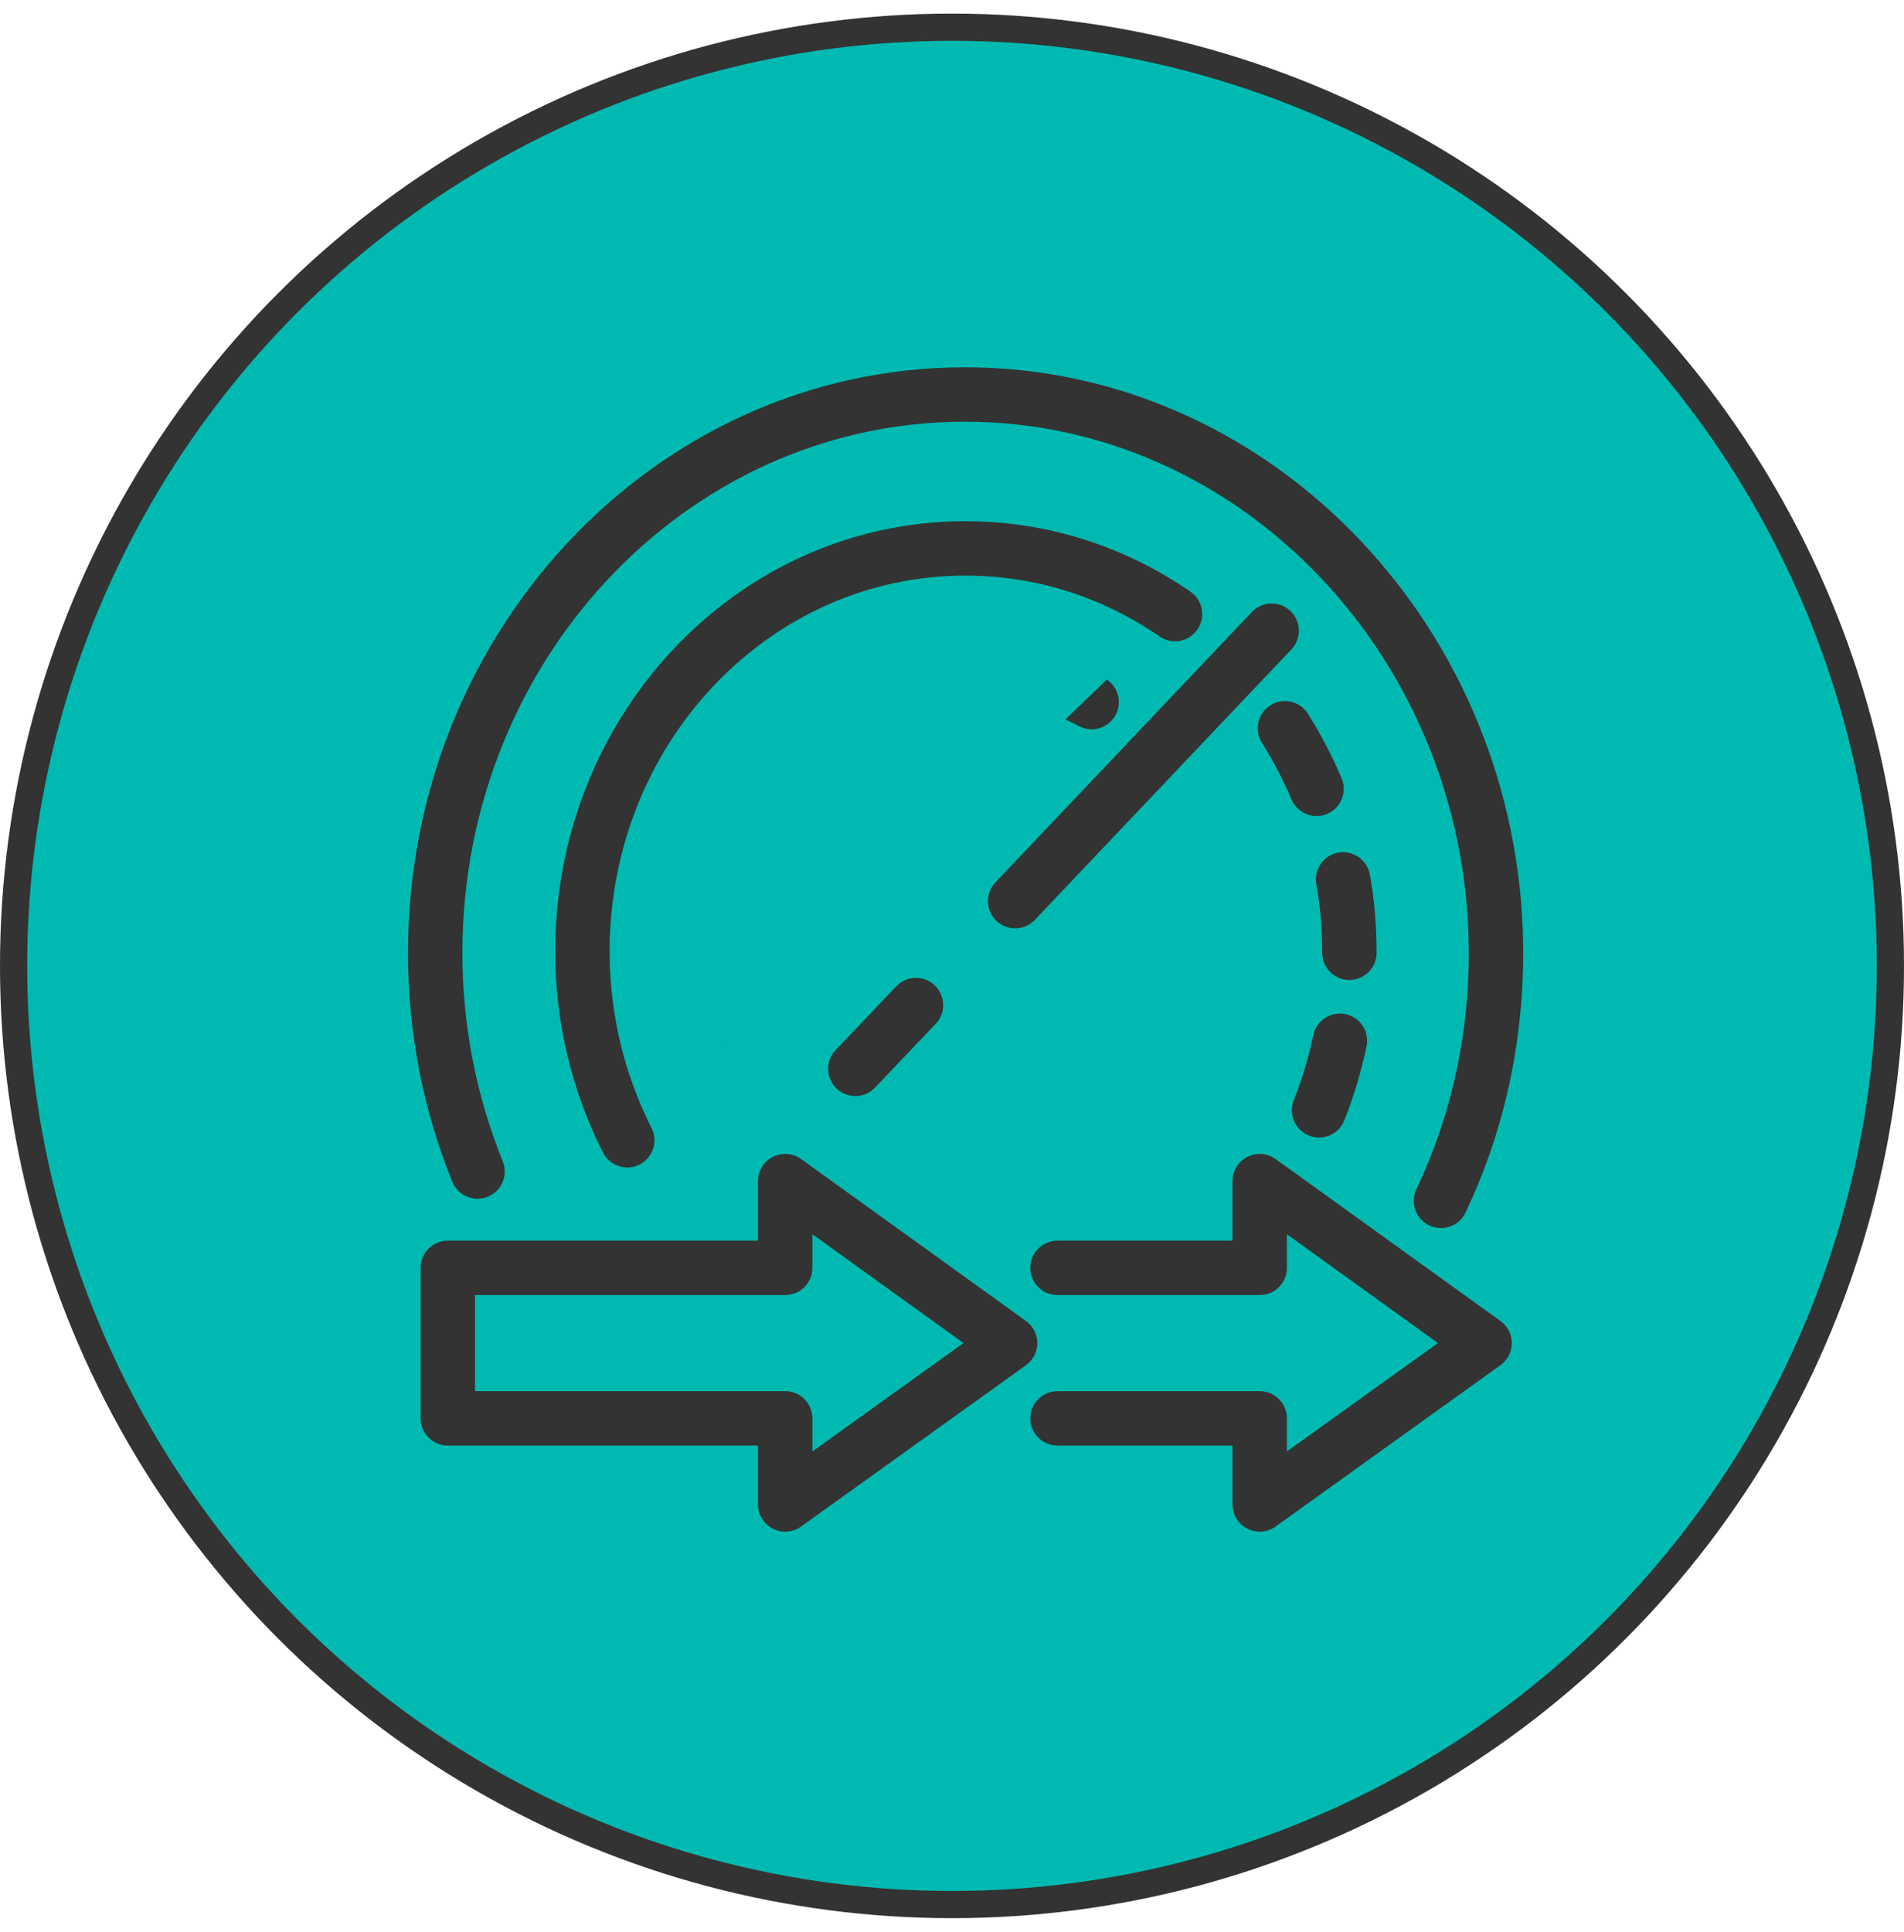<svg width="70" height="71" viewBox="0 0 70 71" fill="none" xmlns="http://www.w3.org/2000/svg">
<circle cx="35" cy="35.5" r="34.5" fill="#00BAB1" stroke="#333333"/>
<path d="M37.322 36.94C36.324 37.995 34.675 37.995 33.676 36.94C32.677 35.885 32.677 34.174 33.676 33.095C34.675 32.017 36.324 32.041 37.322 33.095C38.321 34.15 38.321 35.861 37.322 36.94Z" fill="#00BAB1" stroke="#333333" stroke-width="2" stroke-linecap="round" stroke-linejoin="round"/>
<path d="M52.977 44.136C54.324 41.3 55.044 38.112 54.998 34.713C54.835 23.742 46.381 14.764 35.952 14.506C24.989 14.225 16 23.531 16 35.018C16 37.877 16.557 40.597 17.556 43.058" fill="#00BAB1"/>
<path d="M52.977 44.136C54.324 41.3 55.044 38.112 54.998 34.713C54.835 23.742 46.381 14.764 35.952 14.506C24.989 14.225 16 23.531 16 35.018C16 37.877 16.557 40.597 17.556 43.058" stroke="#333333" stroke-width="2" stroke-linecap="round" stroke-linejoin="round"/>
<path d="M37.322 33.119L46.752 23.18" stroke="#333333" stroke-width="2" stroke-linecap="round" stroke-linejoin="round"/>
<path d="M33.676 36.94L31.446 39.284" stroke="#333333" stroke-width="2" stroke-linecap="round" stroke-linejoin="round"/>
<path d="M48.402 28.993C48.076 28.22 47.681 27.47 47.24 26.766L48.402 28.993Z" fill="#00BAB1"/>
<path d="M48.402 28.993C48.076 28.22 47.681 27.47 47.24 26.766" stroke="#333333" stroke-width="2" stroke-linecap="round" stroke-linejoin="round"/>
<path d="M49.609 35.018C49.609 34.103 49.539 33.189 49.377 32.322L49.609 35.018Z" fill="#00BAB1"/>
<path d="M49.609 35.018C49.609 34.103 49.539 33.189 49.377 32.322" stroke="#333333" stroke-width="2" stroke-linecap="round" stroke-linejoin="round"/>
<path d="M48.494 40.808C48.819 39.987 49.075 39.143 49.261 38.253L48.494 40.808Z" fill="#00BAB1"/>
<path d="M48.494 40.808C48.819 39.987 49.075 39.143 49.261 38.253" stroke="#333333" stroke-width="2" stroke-linecap="round" stroke-linejoin="round"/>
<path d="M25.988 37.69C25.779 36.823 25.64 35.932 25.64 34.994C25.64 29.251 30.053 24.61 35.511 24.61C37.183 24.61 38.74 25.055 40.133 25.805" fill="#00BAB1"/>
<path d="M25.988 37.69C25.779 36.823 25.64 35.932 25.64 34.994C25.64 29.251 30.053 24.61 35.511 24.61C37.183 24.61 38.74 25.055 40.133 25.805" stroke="#333333" stroke-width="2" stroke-linecap="round" stroke-linejoin="round"/>
<path d="M37.136 49.364L28.867 43.41V46.598H16.464V52.13H28.867V55.294L37.136 49.364Z" fill="#00BAB1" stroke="#333333" stroke-width="2" stroke-linecap="round" stroke-linejoin="round"/>
<path d="M38.879 52.13H46.312V55.294L54.58 49.364L46.312 43.41V46.598H38.879" fill="#00BAB1"/>
<path d="M38.879 52.13H46.312V55.294L54.58 49.364L46.312 43.41V46.598H38.879" stroke="#333333" stroke-width="2" stroke-linecap="round" stroke-linejoin="round"/>
<path d="M23.061 41.909C22.016 39.847 21.412 37.479 21.412 34.971C21.412 26.79 27.707 20.156 35.488 20.156C38.344 20.156 40.992 21.046 43.199 22.57" fill="#00BAB1"/>
<path d="M23.061 41.909C22.016 39.847 21.412 37.479 21.412 34.971C21.412 26.79 27.707 20.156 35.488 20.156C38.344 20.156 40.992 21.046 43.199 22.57" stroke="#333333" stroke-width="2" stroke-linecap="round" stroke-linejoin="round"/>
</svg>
